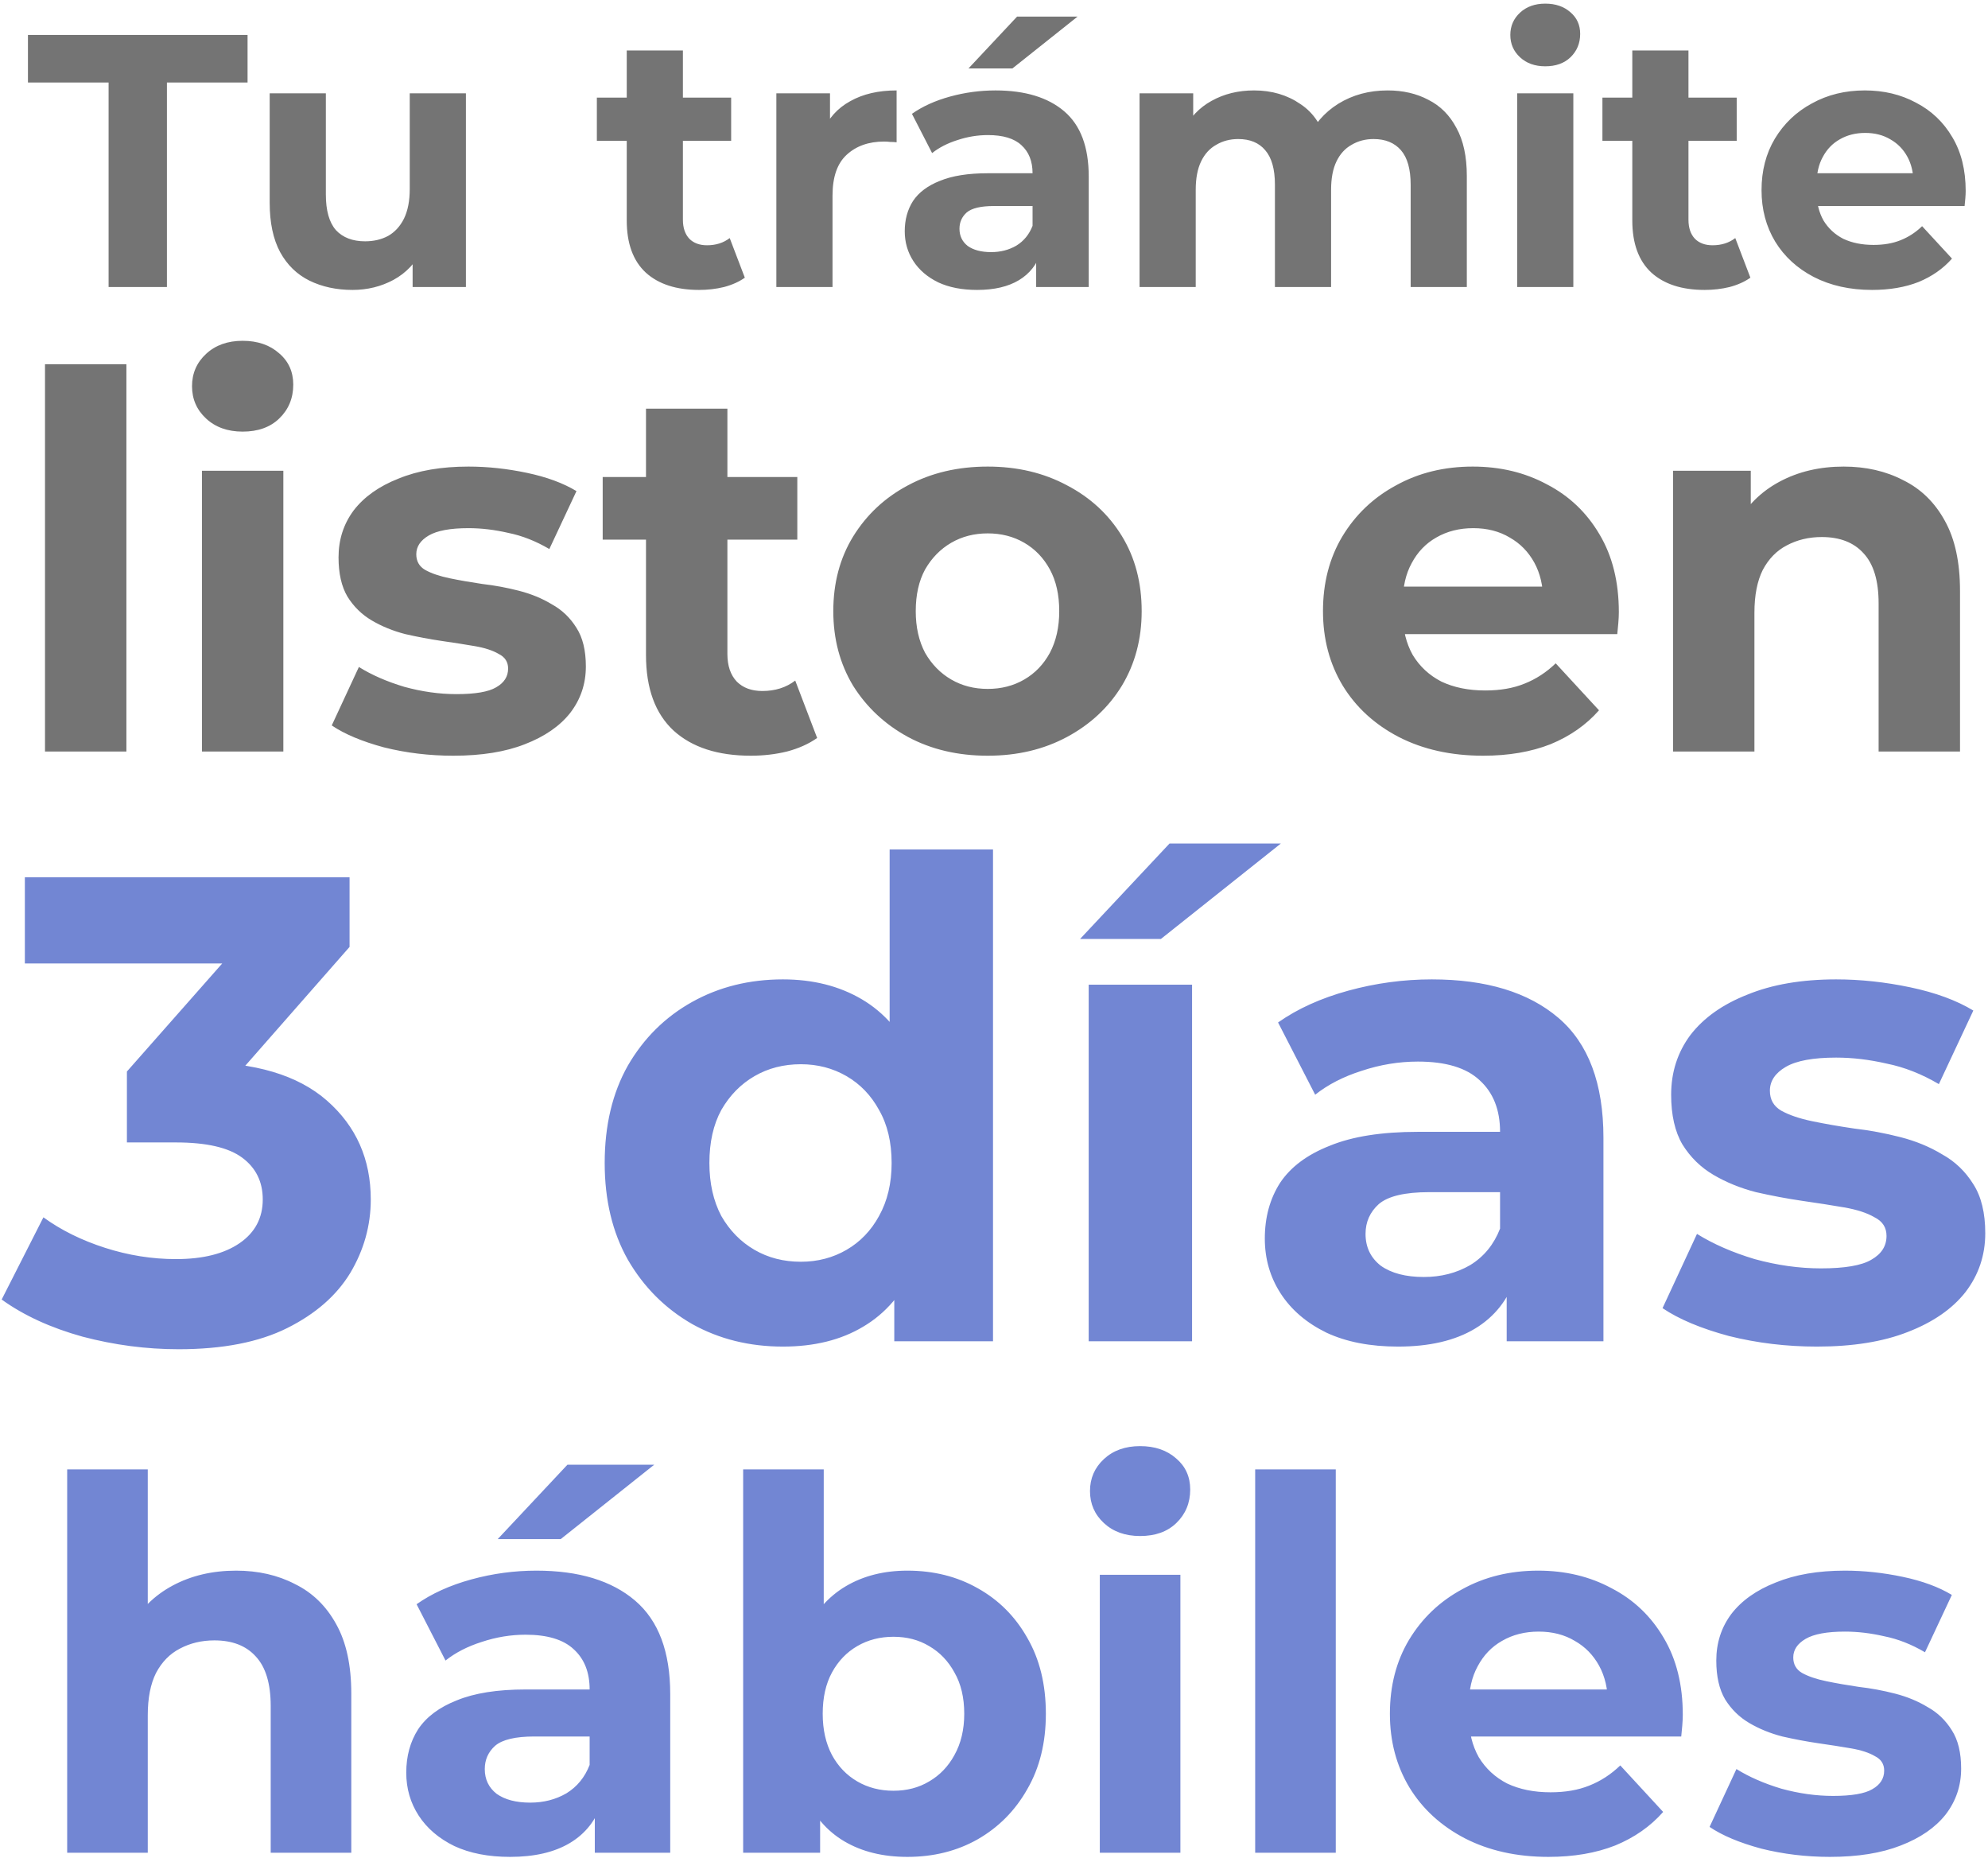 <svg width="381" height="356" viewBox="0 0 381 356" fill="none" xmlns="http://www.w3.org/2000/svg">
<path d="M20.812 55V15.808H5.356V6.7H47.446V15.808H31.99V55H20.812ZM67.556 55.552C64.474 55.552 61.714 54.954 59.276 53.758C56.884 52.562 55.021 50.745 53.687 48.307C52.353 45.823 51.686 42.672 51.686 38.854V17.878H62.45V37.267C62.45 40.349 63.094 42.626 64.382 44.098C65.716 45.524 67.579 46.237 69.971 46.237C71.627 46.237 73.099 45.892 74.387 45.202C75.675 44.466 76.687 43.362 77.423 41.89C78.159 40.372 78.527 38.486 78.527 36.232V17.878H89.291V55H79.079V44.788L80.942 47.755C79.7 50.331 77.86 52.286 75.422 53.62C73.03 54.908 70.408 55.552 67.556 55.552ZM133.984 55.552C129.614 55.552 126.21 54.448 123.772 52.24C121.334 49.986 120.115 46.651 120.115 42.235V9.667H130.879V42.097C130.879 43.661 131.293 44.88 132.121 45.754C132.949 46.582 134.076 46.996 135.502 46.996C137.204 46.996 138.653 46.536 139.849 45.616L142.747 53.206C141.643 53.988 140.309 54.586 138.745 55C137.227 55.368 135.64 55.552 133.984 55.552ZM114.388 26.986V18.706H140.125V26.986H114.388ZM148.789 55V17.878H159.07V28.366L157.621 25.33C158.725 22.708 160.496 20.73 162.934 19.396C165.372 18.016 168.339 17.326 171.835 17.326V27.262C171.375 27.216 170.961 27.193 170.593 27.193C170.225 27.147 169.834 27.124 169.42 27.124C166.476 27.124 164.084 27.975 162.244 29.677C160.45 31.333 159.553 33.932 159.553 37.474V55H148.789ZM198.58 55V47.755L197.89 46.168V33.196C197.89 30.896 197.177 29.102 195.751 27.814C194.371 26.526 192.232 25.882 189.334 25.882C187.356 25.882 185.401 26.204 183.469 26.848C181.583 27.446 179.973 28.274 178.639 29.332L174.775 21.811C176.799 20.385 179.237 19.281 182.089 18.499C184.941 17.717 187.839 17.326 190.783 17.326C196.441 17.326 200.834 18.66 203.962 21.328C207.09 23.996 208.654 28.159 208.654 33.817V55H198.58ZM187.264 55.552C184.366 55.552 181.882 55.069 179.812 54.103C177.742 53.091 176.155 51.734 175.051 50.032C173.947 48.33 173.395 46.421 173.395 44.305C173.395 42.097 173.924 40.165 174.982 38.509C176.086 36.853 177.811 35.565 180.157 34.645C182.503 33.679 185.562 33.196 189.334 33.196H199.201V39.475H190.507C187.977 39.475 186.229 39.889 185.263 40.717C184.343 41.545 183.883 42.58 183.883 43.822C183.883 45.202 184.412 46.306 185.47 47.134C186.574 47.916 188.069 48.307 189.955 48.307C191.749 48.307 193.359 47.893 194.785 47.065C196.211 46.191 197.246 44.926 197.89 43.27L199.546 48.238C198.764 50.63 197.338 52.447 195.268 53.689C193.198 54.931 190.53 55.552 187.264 55.552ZM185.608 13.117L194.923 3.181H206.515L194.026 13.117H185.608ZM265.937 17.326C268.881 17.326 271.48 17.924 273.734 19.12C276.034 20.27 277.828 22.064 279.116 24.502C280.45 26.894 281.117 29.976 281.117 33.748V55H270.353V35.404C270.353 32.414 269.732 30.206 268.49 28.78C267.248 27.354 265.5 26.641 263.246 26.641C261.682 26.641 260.279 27.009 259.037 27.745C257.795 28.435 256.829 29.493 256.139 30.919C255.449 32.345 255.104 34.162 255.104 36.37V55H244.34V35.404C244.34 32.414 243.719 30.206 242.477 28.78C241.281 27.354 239.556 26.641 237.302 26.641C235.738 26.641 234.335 27.009 233.093 27.745C231.851 28.435 230.885 29.493 230.195 30.919C229.505 32.345 229.16 34.162 229.16 36.37V55H218.396V17.878H228.677V28.021L226.745 25.054C228.033 22.524 229.85 20.615 232.196 19.327C234.588 17.993 237.302 17.326 240.338 17.326C243.742 17.326 246.709 18.2 249.239 19.948C251.815 21.65 253.517 24.272 254.345 27.814L250.55 26.779C251.792 23.881 253.77 21.581 256.484 19.879C259.244 18.177 262.395 17.326 265.937 17.326ZM290.765 55V17.878H301.529V55H290.765ZM296.147 12.703C294.169 12.703 292.559 12.128 291.317 10.978C290.075 9.828 289.454 8.402 289.454 6.7C289.454 4.998 290.075 3.572 291.317 2.422C292.559 1.272 294.169 0.697 296.147 0.697C298.125 0.697 299.735 1.249 300.977 2.353C302.219 3.411 302.84 4.791 302.84 6.493C302.84 8.287 302.219 9.782 300.977 10.978C299.781 12.128 298.171 12.703 296.147 12.703ZM326.699 55.552C322.329 55.552 318.925 54.448 316.487 52.24C314.049 49.986 312.83 46.651 312.83 42.235V9.667H323.594V42.097C323.594 43.661 324.008 44.88 324.836 45.754C325.664 46.582 326.791 46.996 328.217 46.996C329.919 46.996 331.368 46.536 332.564 45.616L335.462 53.206C334.358 53.988 333.024 54.586 331.46 55C329.942 55.368 328.355 55.552 326.699 55.552ZM307.103 26.986V18.706H332.84V26.986H307.103ZM358.782 55.552C354.55 55.552 350.824 54.724 347.604 53.068C344.43 51.412 341.969 49.158 340.221 46.306C338.473 43.408 337.599 40.119 337.599 36.439C337.599 32.713 338.45 29.424 340.152 26.572C341.9 23.674 344.269 21.42 347.259 19.81C350.249 18.154 353.63 17.326 357.402 17.326C361.036 17.326 364.302 18.108 367.2 19.672C370.144 21.19 372.467 23.398 374.169 26.296C375.871 29.148 376.722 32.575 376.722 36.577C376.722 36.991 376.699 37.474 376.653 38.026C376.607 38.532 376.561 39.015 376.515 39.475H346.362V33.196H370.857L366.717 35.059C366.717 33.127 366.326 31.448 365.544 30.022C364.762 28.596 363.681 27.492 362.301 26.71C360.921 25.882 359.311 25.468 357.471 25.468C355.631 25.468 353.998 25.882 352.572 26.71C351.192 27.492 350.111 28.619 349.329 30.091C348.547 31.517 348.156 33.219 348.156 35.197V36.853C348.156 38.877 348.593 40.671 349.467 42.235C350.387 43.753 351.652 44.926 353.262 45.754C354.918 46.536 356.85 46.927 359.058 46.927C361.036 46.927 362.761 46.628 364.233 46.03C365.751 45.432 367.131 44.535 368.373 43.339L374.1 49.549C372.398 51.481 370.259 52.976 367.683 54.034C365.107 55.046 362.14 55.552 358.782 55.552ZM8.624 144V69.8H24.224V144H8.624ZM38.702 144V90.2H54.302V144H38.702ZM46.502 82.7C43.635 82.7 41.302 81.867 39.502 80.2C37.702 78.533 36.802 76.467 36.802 74C36.802 71.533 37.702 69.467 39.502 67.8C41.302 66.133 43.635 65.3 46.502 65.3C49.369 65.3 51.702 66.1 53.502 67.7C55.302 69.233 56.202 71.233 56.202 73.7C56.202 76.3 55.302 78.467 53.502 80.2C51.769 81.867 49.435 82.7 46.502 82.7ZM86.88 144.8C82.28 144.8 77.847 144.267 73.58 143.2C69.38 142.067 66.047 140.667 63.58 139L68.78 127.8C71.247 129.333 74.147 130.6 77.48 131.6C80.88 132.533 84.213 133 87.48 133C91.08 133 93.613 132.567 95.08 131.7C96.613 130.833 97.38 129.633 97.38 128.1C97.38 126.833 96.78 125.9 95.58 125.3C94.447 124.633 92.913 124.133 90.98 123.8C89.047 123.467 86.913 123.133 84.58 122.8C82.313 122.467 80.013 122.033 77.68 121.5C75.347 120.9 73.213 120.033 71.28 118.9C69.347 117.767 67.78 116.233 66.58 114.3C65.447 112.367 64.88 109.867 64.88 106.8C64.88 103.4 65.847 100.4 67.78 97.8C69.78 95.2 72.647 93.167 76.38 91.7C80.113 90.167 84.58 89.4 89.78 89.4C93.447 89.4 97.18 89.8 100.98 90.6C104.78 91.4 107.947 92.567 110.48 94.1L105.28 105.2C102.68 103.667 100.047 102.633 97.38 102.1C94.78 101.5 92.247 101.2 89.78 101.2C86.313 101.2 83.78 101.667 82.18 102.6C80.58 103.533 79.78 104.733 79.78 106.2C79.78 107.533 80.347 108.533 81.48 109.2C82.68 109.867 84.247 110.4 86.18 110.8C88.113 111.2 90.213 111.567 92.48 111.9C94.813 112.167 97.147 112.6 99.48 113.2C101.813 113.8 103.913 114.667 105.78 115.8C107.713 116.867 109.28 118.367 110.48 120.3C111.68 122.167 112.28 124.633 112.28 127.7C112.28 131.033 111.28 134 109.28 136.6C107.28 139.133 104.38 141.133 100.58 142.6C96.847 144.067 92.28 144.8 86.88 144.8ZM143.905 144.8C137.572 144.8 132.638 143.2 129.105 140C125.572 136.733 123.805 131.9 123.805 125.5V78.3H139.405V125.3C139.405 127.567 140.005 129.333 141.205 130.6C142.405 131.8 144.038 132.4 146.105 132.4C148.572 132.4 150.672 131.733 152.405 130.4L156.605 141.4C155.005 142.533 153.072 143.4 150.805 144C148.605 144.533 146.305 144.8 143.905 144.8ZM115.505 103.4V91.4H152.805V103.4H115.505ZM189.302 144.8C183.569 144.8 178.469 143.6 174.002 141.2C169.602 138.8 166.102 135.533 163.502 131.4C160.969 127.2 159.702 122.433 159.702 117.1C159.702 111.7 160.969 106.933 163.502 102.8C166.102 98.6 169.602 95.333 174.002 93C178.469 90.6 183.569 89.4 189.302 89.4C194.969 89.4 200.035 90.6 204.502 93C208.969 95.333 212.469 98.567 215.002 102.7C217.535 106.833 218.802 111.633 218.802 117.1C218.802 122.433 217.535 127.2 215.002 131.4C212.469 135.533 208.969 138.8 204.502 141.2C200.035 143.6 194.969 144.8 189.302 144.8ZM189.302 132C191.902 132 194.235 131.4 196.302 130.2C198.369 129 200.002 127.3 201.202 125.1C202.402 122.833 203.002 120.167 203.002 117.1C203.002 113.967 202.402 111.3 201.202 109.1C200.002 106.9 198.369 105.2 196.302 104C194.235 102.8 191.902 102.2 189.302 102.2C186.702 102.2 184.369 102.8 182.302 104C180.235 105.2 178.569 106.9 177.302 109.1C176.102 111.3 175.502 113.967 175.502 117.1C175.502 120.167 176.102 122.833 177.302 125.1C178.569 127.3 180.235 129 182.302 130.2C184.369 131.4 186.702 132 189.302 132ZM284.25 144.8C278.116 144.8 272.716 143.6 268.05 141.2C263.45 138.8 259.883 135.533 257.35 131.4C254.816 127.2 253.55 122.433 253.55 117.1C253.55 111.7 254.783 106.933 257.25 102.8C259.783 98.6 263.216 95.333 267.55 93C271.883 90.6 276.783 89.4 282.25 89.4C287.516 89.4 292.25 90.533 296.45 92.8C300.716 95 304.083 98.2 306.55 102.4C309.016 106.533 310.25 111.5 310.25 117.3C310.25 117.9 310.216 118.6 310.15 119.4C310.083 120.133 310.016 120.833 309.95 121.5H266.25V112.4H301.75L295.75 115.1C295.75 112.3 295.183 109.867 294.05 107.8C292.916 105.733 291.35 104.133 289.35 103C287.35 101.8 285.016 101.2 282.35 101.2C279.683 101.2 277.316 101.8 275.25 103C273.25 104.133 271.683 105.767 270.55 107.9C269.416 109.967 268.85 112.433 268.85 115.3V117.7C268.85 120.633 269.483 123.233 270.75 125.5C272.083 127.7 273.916 129.4 276.25 130.6C278.65 131.733 281.45 132.3 284.65 132.3C287.516 132.3 290.016 131.867 292.15 131C294.35 130.133 296.35 128.833 298.15 127.1L306.45 136.1C303.983 138.9 300.883 141.067 297.15 142.6C293.416 144.067 289.116 144.8 284.25 144.8ZM353.336 89.4C357.602 89.4 361.402 90.267 364.736 92C368.136 93.667 370.802 96.267 372.736 99.8C374.669 103.267 375.636 107.733 375.636 113.2V144H360.036V115.6C360.036 111.267 359.069 108.067 357.136 106C355.269 103.933 352.602 102.9 349.136 102.9C346.669 102.9 344.436 103.433 342.436 104.5C340.502 105.5 338.969 107.067 337.836 109.2C336.769 111.333 336.236 114.067 336.236 117.4V144H320.636V90.2H335.536V105.1L332.736 100.6C334.669 97 337.436 94.233 341.036 92.3C344.636 90.367 348.736 89.4 353.336 89.4Z" fill="#747474"/>
<path d="M34.228 258.524C28.047 258.524 21.909 257.72 15.813 256.111C9.717 254.418 4.552 252.047 0.319 248.999L8.32 233.251C11.707 235.706 15.643 237.654 20.131 239.093C24.618 240.532 29.148 241.252 33.72 241.252C38.885 241.252 42.949 240.236 45.912 238.204C48.875 236.172 50.357 233.378 50.357 229.822C50.357 226.435 49.044 223.768 46.42 221.821C43.795 219.874 39.562 218.9 33.72 218.9H24.322V205.311L49.087 177.244L51.373 184.61H4.764V168.1H66.994V181.435L42.356 209.502L31.942 203.533H37.911C48.833 203.533 57.088 205.988 62.676 210.899C68.264 215.81 71.058 222.117 71.058 229.822C71.058 234.817 69.746 239.516 67.121 243.919C64.496 248.237 60.474 251.751 55.056 254.46C49.637 257.169 42.694 258.524 34.228 258.524ZM150.052 258.016C143.617 258.016 137.817 256.577 132.653 253.698C127.488 250.735 123.382 246.628 120.334 241.379C117.37 236.13 115.889 229.949 115.889 222.837C115.889 215.64 117.37 209.417 120.334 204.168C123.382 198.919 127.488 194.855 132.653 191.976C137.817 189.097 143.617 187.658 150.052 187.658C155.809 187.658 160.847 188.928 165.165 191.468C169.483 194.008 172.827 197.86 175.198 203.025C177.568 208.19 178.754 214.794 178.754 222.837C178.754 230.796 177.611 237.4 175.325 242.649C173.039 247.814 169.737 251.666 165.419 254.206C161.185 256.746 156.063 258.016 150.052 258.016ZM153.481 241.76C156.698 241.76 159.619 240.998 162.244 239.474C164.868 237.95 166.943 235.791 168.467 232.997C170.075 230.118 170.88 226.732 170.88 222.837C170.88 218.858 170.075 215.471 168.467 212.677C166.943 209.883 164.868 207.724 162.244 206.2C159.619 204.676 156.698 203.914 153.481 203.914C150.179 203.914 147.215 204.676 144.591 206.2C141.966 207.724 139.849 209.883 138.241 212.677C136.717 215.471 135.955 218.858 135.955 222.837C135.955 226.732 136.717 230.118 138.241 232.997C139.849 235.791 141.966 237.95 144.591 239.474C147.215 240.998 150.179 241.76 153.481 241.76ZM171.388 257V243.03L171.769 222.71L170.499 202.517V162.766H190.311V257H171.388ZM208.647 257V188.674H228.459V257H208.647ZM206.996 179.911L224.141 161.623H245.477L222.49 179.911H206.996ZM288.757 257V243.665L287.487 240.744V216.868C287.487 212.635 286.174 209.333 283.55 206.962C281.01 204.591 277.073 203.406 271.739 203.406C268.098 203.406 264.5 203.999 260.944 205.184C257.472 206.285 254.509 207.809 252.054 209.756L244.942 195.913C248.667 193.288 253.154 191.256 258.404 189.817C263.653 188.378 268.987 187.658 274.406 187.658C284.82 187.658 292.905 190.113 298.663 195.024C304.42 199.935 307.299 207.597 307.299 218.011V257H288.757ZM267.929 258.016C262.595 258.016 258.023 257.127 254.213 255.349C250.403 253.486 247.482 250.989 245.45 247.856C243.418 244.723 242.402 241.21 242.402 237.315C242.402 233.251 243.375 229.695 245.323 226.647C247.355 223.599 250.53 221.228 254.848 219.535C259.166 217.757 264.796 216.868 271.739 216.868H289.9V228.425H273.898C269.241 228.425 266.024 229.187 264.246 230.711C262.552 232.235 261.706 234.14 261.706 236.426C261.706 238.966 262.679 240.998 264.627 242.522C266.659 243.961 269.41 244.681 272.882 244.681C276.184 244.681 279.147 243.919 281.772 242.395C284.396 240.786 286.301 238.458 287.487 235.41L290.535 244.554C289.095 248.957 286.471 252.301 282.661 254.587C278.851 256.873 273.94 258.016 267.929 258.016ZM348.216 258.016C342.374 258.016 336.744 257.339 331.325 255.984C325.991 254.545 321.758 252.767 318.625 250.65L325.229 236.426C328.362 238.373 332.045 239.982 336.278 241.252C340.596 242.437 344.83 243.03 348.978 243.03C353.55 243.03 356.768 242.48 358.63 241.379C360.578 240.278 361.551 238.754 361.551 236.807C361.551 235.198 360.789 234.013 359.265 233.251C357.826 232.404 355.879 231.769 353.423 231.346C350.968 230.923 348.259 230.499 345.295 230.076C342.417 229.653 339.496 229.102 336.532 228.425C333.569 227.663 330.86 226.562 328.404 225.123C325.949 223.684 323.959 221.736 322.435 219.281C320.996 216.826 320.276 213.651 320.276 209.756C320.276 205.438 321.504 201.628 323.959 198.326C326.499 195.024 330.14 192.442 334.881 190.579C339.623 188.632 345.295 187.658 351.899 187.658C356.556 187.658 361.297 188.166 366.123 189.182C370.949 190.198 374.971 191.68 378.188 193.627L371.584 207.724C368.282 205.777 364.938 204.464 361.551 203.787C358.249 203.025 355.032 202.644 351.899 202.644C347.497 202.644 344.279 203.237 342.247 204.422C340.215 205.607 339.199 207.131 339.199 208.994C339.199 210.687 339.919 211.957 341.358 212.804C342.882 213.651 344.872 214.328 347.327 214.836C349.783 215.344 352.45 215.81 355.328 216.233C358.292 216.572 361.255 217.122 364.218 217.884C367.182 218.646 369.849 219.747 372.219 221.186C374.675 222.541 376.664 224.446 378.188 226.901C379.712 229.272 380.474 232.404 380.474 236.299C380.474 240.532 379.204 244.3 376.664 247.602C374.124 250.819 370.441 253.359 365.615 255.222C360.874 257.085 355.074 258.016 348.216 258.016ZM45.248 300.946C49.472 300.946 53.234 301.804 56.534 303.52C59.9 305.17 62.54 307.744 64.454 311.242C66.368 314.674 67.325 319.096 67.325 324.508V355H51.881V326.884C51.881 322.594 50.924 319.426 49.01 317.38C47.162 315.334 44.522 314.311 41.09 314.311C38.648 314.311 36.437 314.839 34.457 315.895C32.543 316.885 31.025 318.436 29.903 320.548C28.847 322.66 28.319 325.366 28.319 328.666V355H12.875V281.542H28.319V316.489L24.854 312.034C26.768 308.47 29.507 305.731 33.071 303.817C36.635 301.903 40.694 300.946 45.248 300.946ZM113.994 355V344.605L113.004 342.328V323.716C113.004 320.416 111.981 317.842 109.935 315.994C107.955 314.146 104.886 313.222 100.728 313.222C97.89 313.222 95.085 313.684 92.313 314.608C89.607 315.466 87.297 316.654 85.383 318.172L79.839 307.381C82.743 305.335 86.241 303.751 90.333 302.629C94.425 301.507 98.583 300.946 102.807 300.946C110.925 300.946 117.228 302.86 121.716 306.688C126.204 310.516 128.448 316.489 128.448 324.607V355H113.994ZM97.758 355.792C93.6 355.792 90.036 355.099 87.066 353.713C84.096 352.261 81.819 350.314 80.235 347.872C78.651 345.43 77.859 342.691 77.859 339.655C77.859 336.487 78.618 333.715 80.136 331.339C81.72 328.963 84.195 327.115 87.561 325.795C90.927 324.409 95.316 323.716 100.728 323.716H114.885V332.725H102.411C98.781 332.725 96.273 333.319 94.887 334.507C93.567 335.695 92.907 337.18 92.907 338.962C92.907 340.942 93.666 342.526 95.184 343.714C96.768 344.836 98.913 345.397 101.619 345.397C104.193 345.397 106.503 344.803 108.549 343.615C110.595 342.361 112.08 340.546 113.004 338.17L115.38 345.298C114.258 348.73 112.212 351.337 109.242 353.119C106.272 354.901 102.444 355.792 97.758 355.792ZM95.382 294.907L108.747 280.651H125.379L107.46 294.907H95.382ZM173.907 355.792C169.221 355.792 165.195 354.802 161.829 352.822C158.463 350.842 155.889 347.839 154.107 343.813C152.325 339.721 151.434 334.573 151.434 328.369C151.434 322.099 152.358 316.951 154.206 312.925C156.12 308.899 158.76 305.896 162.126 303.916C165.492 301.936 169.419 300.946 173.907 300.946C178.923 300.946 183.411 302.068 187.371 304.312C191.397 306.556 194.565 309.724 196.875 313.816C199.251 317.908 200.439 322.759 200.439 328.369C200.439 333.913 199.251 338.731 196.875 342.823C194.565 346.915 191.397 350.116 187.371 352.426C183.411 354.67 178.923 355.792 173.907 355.792ZM142.425 355V281.542H157.869V312.529L156.879 328.27L157.176 344.11V355H142.425ZM171.234 343.12C173.808 343.12 176.085 342.526 178.065 341.338C180.111 340.15 181.728 338.467 182.916 336.289C184.17 334.045 184.797 331.405 184.797 328.369C184.797 325.267 184.17 322.627 182.916 320.449C181.728 318.271 180.111 316.588 178.065 315.4C176.085 314.212 173.808 313.618 171.234 313.618C168.66 313.618 166.35 314.212 164.304 315.4C162.258 316.588 160.641 318.271 159.453 320.449C158.265 322.627 157.671 325.267 157.671 328.369C157.671 331.405 158.265 334.045 159.453 336.289C160.641 338.467 162.258 340.15 164.304 341.338C166.35 342.526 168.66 343.12 171.234 343.12ZM210.778 355V301.738H226.222V355H210.778ZM218.5 294.313C215.662 294.313 213.352 293.488 211.57 291.838C209.788 290.188 208.897 288.142 208.897 285.7C208.897 283.258 209.788 281.212 211.57 279.562C213.352 277.912 215.662 277.087 218.5 277.087C221.338 277.087 223.648 277.879 225.43 279.463C227.212 280.981 228.103 282.961 228.103 285.403C228.103 287.977 227.212 290.122 225.43 291.838C223.714 293.488 221.404 294.313 218.5 294.313ZM240.555 355V281.542H255.999V355H240.555ZM296.766 355.792C290.694 355.792 285.348 354.604 280.728 352.228C276.174 349.852 272.643 346.618 270.135 342.526C267.627 338.368 266.373 333.649 266.373 328.369C266.373 323.023 267.594 318.304 270.036 314.212C272.544 310.054 275.943 306.82 280.233 304.51C284.523 302.134 289.374 300.946 294.786 300.946C300 300.946 304.686 302.068 308.844 304.312C313.068 306.49 316.401 309.658 318.843 313.816C321.285 317.908 322.506 322.825 322.506 328.567C322.506 329.161 322.473 329.854 322.407 330.646C322.341 331.372 322.275 332.065 322.209 332.725H278.946V323.716H314.091L308.151 326.389C308.151 323.617 307.59 321.208 306.468 319.162C305.346 317.116 303.795 315.532 301.815 314.41C299.835 313.222 297.525 312.628 294.885 312.628C292.245 312.628 289.902 313.222 287.856 314.41C285.876 315.532 284.325 317.149 283.203 319.261C282.081 321.307 281.52 323.749 281.52 326.587V328.963C281.52 331.867 282.147 334.441 283.401 336.685C284.721 338.863 286.536 340.546 288.846 341.734C291.222 342.856 293.994 343.417 297.162 343.417C300 343.417 302.475 342.988 304.587 342.13C306.765 341.272 308.745 339.985 310.527 338.269L318.744 347.179C316.302 349.951 313.233 352.096 309.537 353.614C305.841 355.066 301.584 355.792 296.766 355.792ZM350.707 355.792C346.153 355.792 341.764 355.264 337.54 354.208C333.382 353.086 330.082 351.7 327.64 350.05L332.788 338.962C335.23 340.48 338.101 341.734 341.401 342.724C344.767 343.648 348.067 344.11 351.301 344.11C354.865 344.11 357.373 343.681 358.825 342.823C360.343 341.965 361.102 340.777 361.102 339.259C361.102 338.005 360.508 337.081 359.32 336.487C358.198 335.827 356.68 335.332 354.766 335.002C352.852 334.672 350.74 334.342 348.43 334.012C346.186 333.682 343.909 333.253 341.599 332.725C339.289 332.131 337.177 331.273 335.263 330.151C333.349 329.029 331.798 327.511 330.61 325.597C329.488 323.683 328.927 321.208 328.927 318.172C328.927 314.806 329.884 311.836 331.798 309.262C333.778 306.688 336.616 304.675 340.312 303.223C344.008 301.705 348.43 300.946 353.578 300.946C357.208 300.946 360.904 301.342 364.666 302.134C368.428 302.926 371.563 304.081 374.071 305.599L368.923 316.588C366.349 315.07 363.742 314.047 361.102 313.519C358.528 312.925 356.02 312.628 353.578 312.628C350.146 312.628 347.638 313.09 346.054 314.014C344.47 314.938 343.678 316.126 343.678 317.578C343.678 318.898 344.239 319.888 345.361 320.548C346.549 321.208 348.1 321.736 350.014 322.132C351.928 322.528 354.007 322.891 356.251 323.221C358.561 323.485 360.871 323.914 363.181 324.508C365.491 325.102 367.57 325.96 369.418 327.082C371.332 328.138 372.883 329.623 374.071 331.537C375.259 333.385 375.853 335.827 375.853 338.863C375.853 342.163 374.863 345.1 372.883 347.674C370.903 350.182 368.032 352.162 364.27 353.614C360.574 355.066 356.053 355.792 350.707 355.792Z" fill="#7286D3"/>
</svg>
